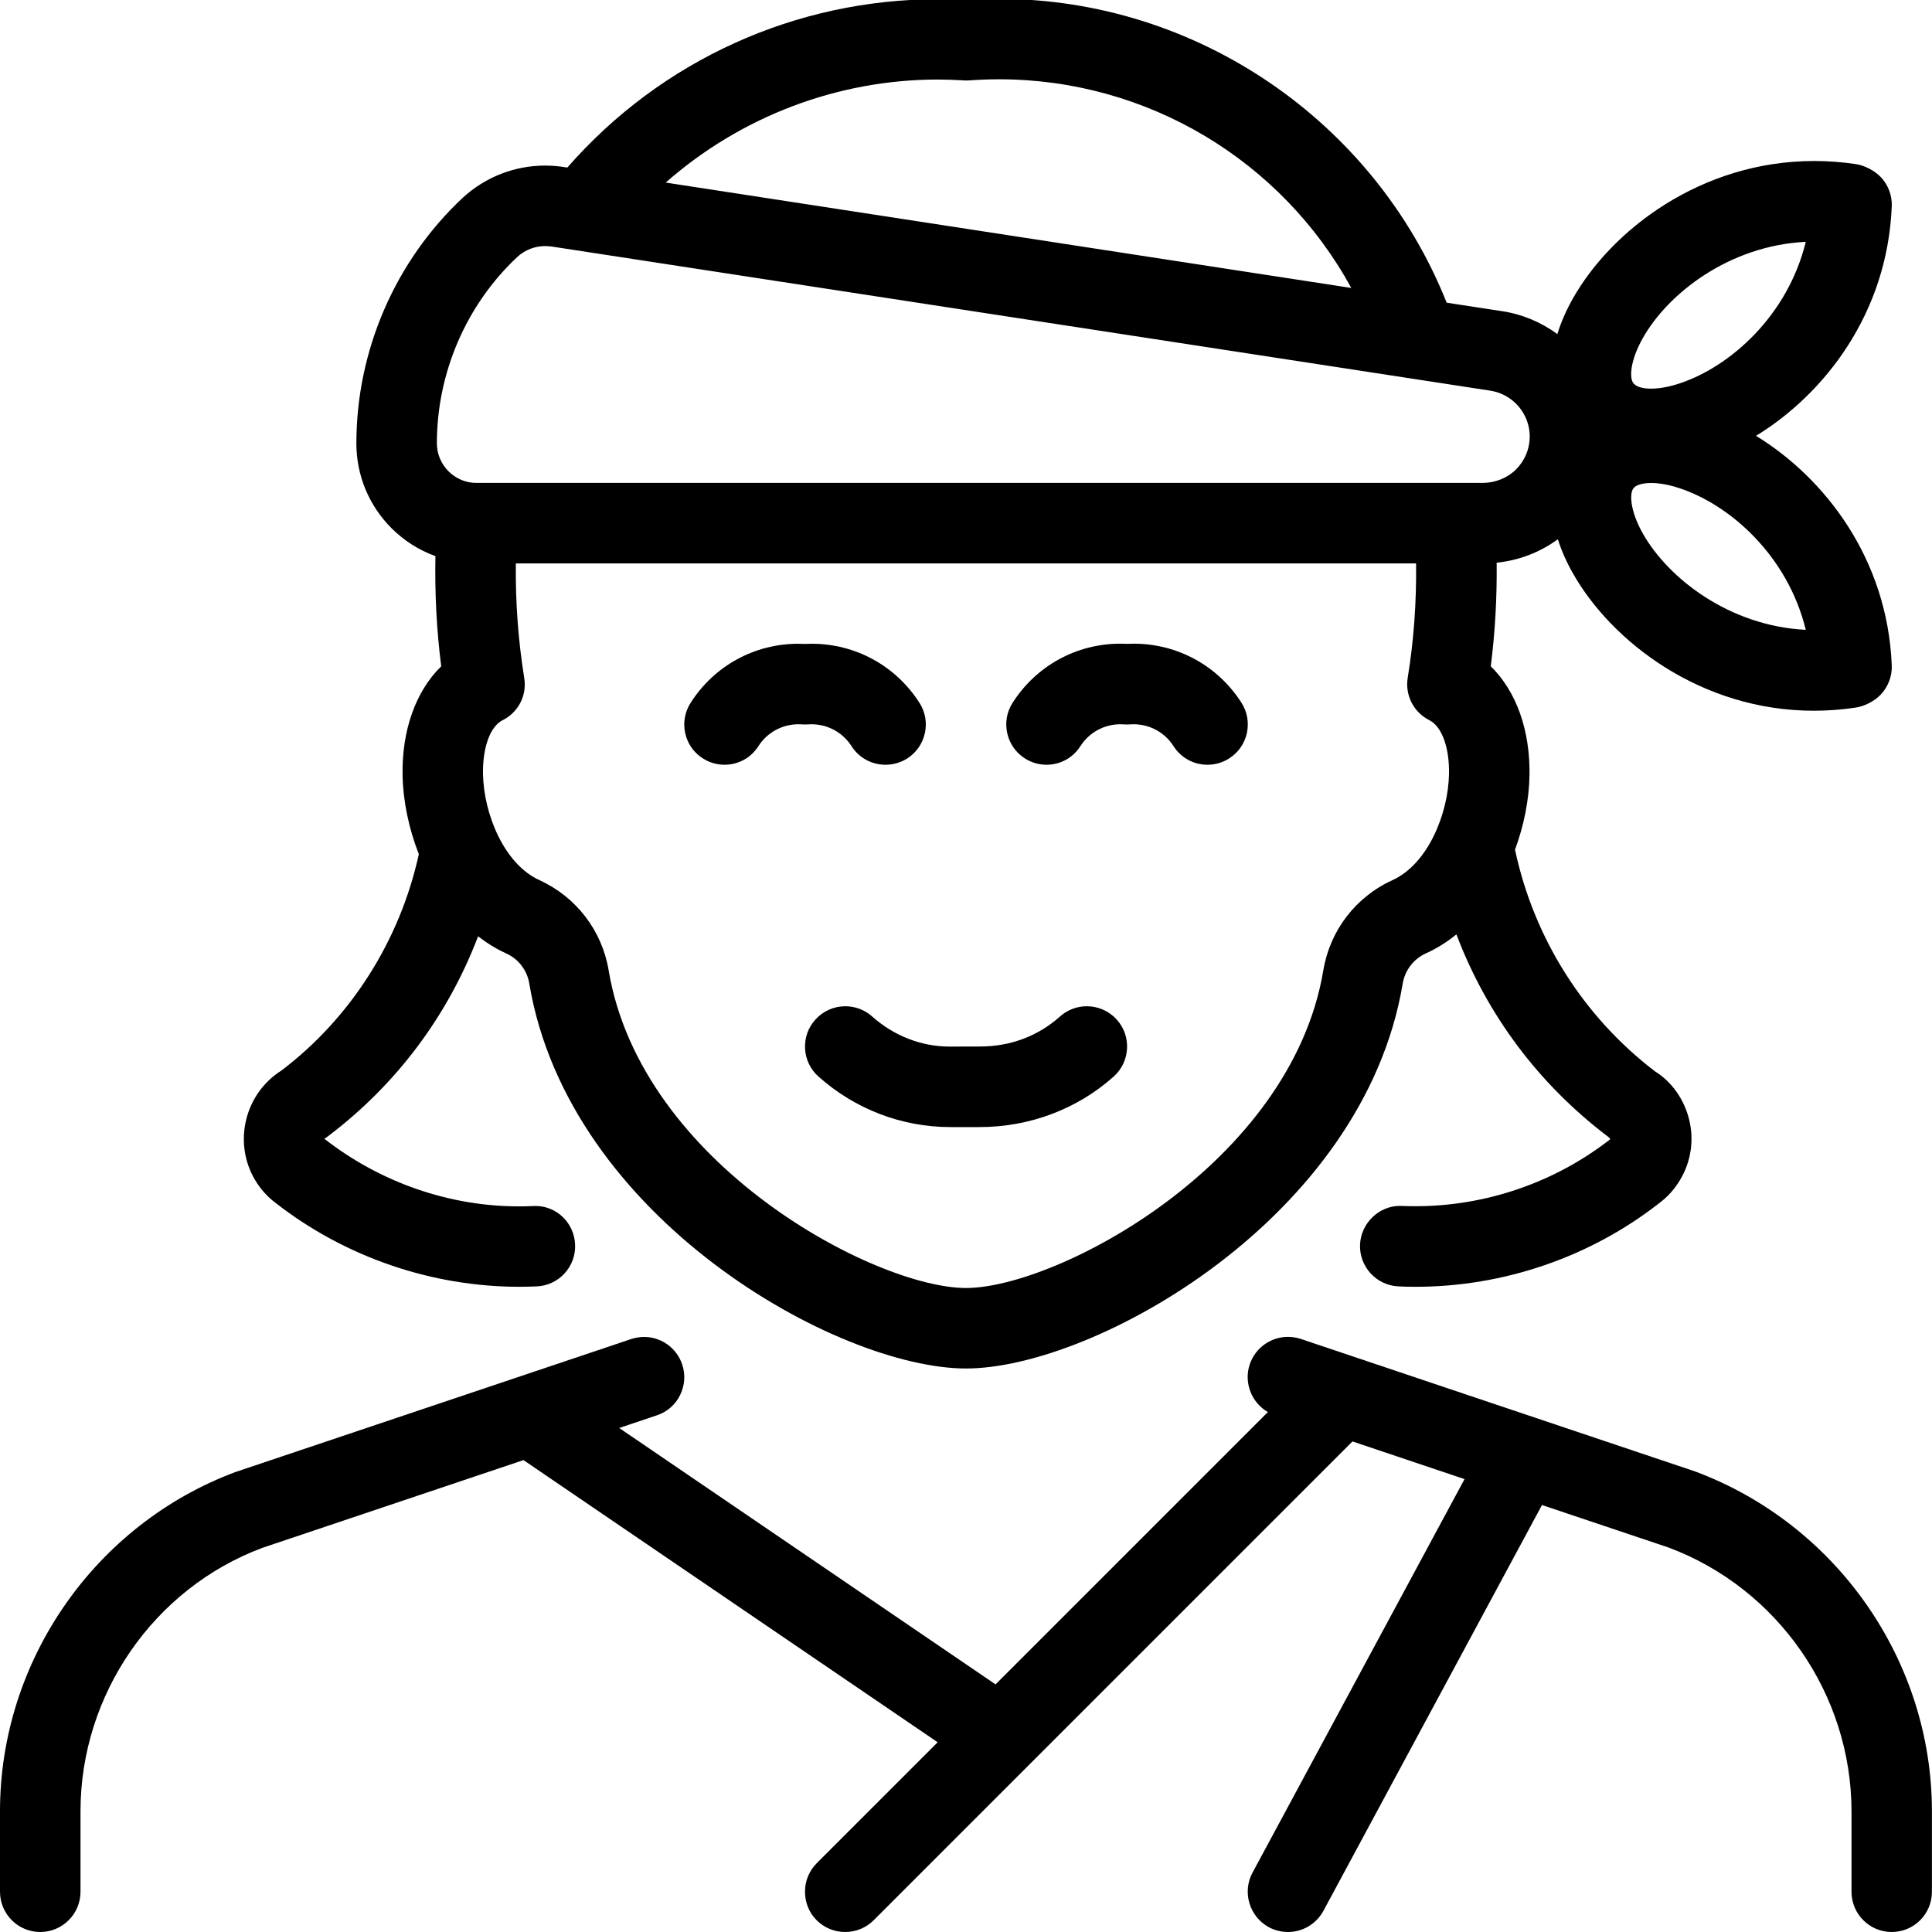 <?xml version="1.0" encoding="utf-8"?>
<!-- Generator: Adobe Illustrator 22.1.0, SVG Export Plug-In . SVG Version: 6.00 Build 0)  -->
<svg version="1.1" id="Layer_1" xmlns="http://www.w3.org/2000/svg" xmlns:xlink="http://www.w3.org/1999/xlink" x="0px" y="0px"
	 viewBox="0 0 24 24" style="enable-background:new 0 0 24 24;" xml:space="preserve">
<g>
	<title>professions-woman-chef-2</title>
	<path d="M23.5,24c-0.276,0-0.5-0.224-0.5-0.5v-1c-0.001-1.452-0.915-2.769-2.275-3.277l-1.57-0.527l-2.715,5.041
		c-0.088,0.162-0.256,0.263-0.441,0.263c-0.082,0-0.164-0.021-0.236-0.059c-0.243-0.132-0.334-0.436-0.204-0.678l2.634-4.889
		l-1.392-0.468l-5.948,5.948c-0.094,0.094-0.22,0.146-0.354,0.146s-0.259-0.052-0.354-0.146S10,23.633,10,23.499
		s0.052-0.259,0.146-0.354l1.502-1.502l-5.145-3.505l-3.244,1.09C1.911,19.732,1,21.048,1,22.5v1C1,23.776,0.776,24,0.5,24
		S0,23.776,0,23.5v-1c0-1.867,1.176-3.561,2.925-4.214l4.916-1.652C7.893,16.617,7.946,16.608,8,16.608
		c0.215,0,0.406,0.137,0.474,0.341c0.043,0.126,0.033,0.262-0.026,0.382s-0.162,0.209-0.289,0.251l-0.467,0.157l4.675,3.185
		l3.383-3.383c-0.202-0.116-0.302-0.364-0.225-0.593c0.069-0.204,0.26-0.341,0.475-0.341c0.053,0,0.106,0.009,0.157,0.025
		l4.901,1.647c1.761,0.658,2.94,2.352,2.941,4.219v1C24,23.776,23.776,24,23.5,24z"/>
	<path d="M11.805,14.001c-0.603,0-1.185-0.223-1.638-0.628c-0.1-0.089-0.159-0.212-0.166-0.345
		c-0.007-0.134,0.037-0.262,0.127-0.361c0.094-0.106,0.23-0.167,0.373-0.167c0.123,0,0.241,0.045,0.333,0.127
		c0.27,0.241,0.612,0.374,0.962,0.374l0.379-0.001c0.377,0,0.72-0.129,0.993-0.373c0.092-0.082,0.21-0.127,0.333-0.127
		c0.142,0,0.278,0.061,0.373,0.167c0.184,0.205,0.166,0.522-0.039,0.706c-0.453,0.405-1.045,0.628-1.667,0.628L11.805,14.001z"/>
	<path d="M9,9.5c-0.095,0-0.188-0.027-0.269-0.079C8.618,9.35,8.541,9.239,8.512,9.108c-0.029-0.13-0.005-0.264,0.067-0.377
		c0.293-0.46,0.793-0.734,1.338-0.734c0.028,0,0.055,0.001,0.083,0.002c0.028-0.001,0.056-0.002,0.084-0.002
		c0.544,0,1.044,0.274,1.338,0.734c0.072,0.113,0.096,0.246,0.067,0.377c-0.029,0.13-0.107,0.242-0.219,0.314
		C11.189,9.473,11.096,9.5,11,9.5c-0.172,0-0.33-0.086-0.422-0.231c-0.109-0.17-0.295-0.272-0.498-0.272C10.066,8.997,10.006,9,10,9
		C9.987,9,9.934,8.997,9.919,8.997c-0.203,0-0.389,0.102-0.498,0.272C9.329,9.414,9.172,9.5,9,9.5L9,9.5z"/>
	<path d="M13,9.5c-0.095,0-0.188-0.027-0.269-0.079c-0.113-0.072-0.19-0.183-0.219-0.314c-0.029-0.13-0.005-0.264,0.067-0.377
		c0.294-0.46,0.794-0.734,1.338-0.734c0.028,0,0.056,0.001,0.084,0.002c0.027-0.001,0.055-0.002,0.082-0.002
		c0.546,0,1.046,0.275,1.339,0.734c0.072,0.113,0.095,0.246,0.067,0.377c-0.029,0.131-0.107,0.242-0.219,0.314
		C15.188,9.473,15.095,9.5,15,9.5c-0.172,0-0.33-0.086-0.422-0.231c-0.108-0.17-0.294-0.272-0.497-0.272C14.067,8.997,14.006,9,14,9
		c-0.013,0-0.067-0.003-0.082-0.003c-0.202,0-0.388,0.102-0.497,0.272C13.329,9.414,13.172,9.5,13,9.5L13,9.5z"/>
	<path d="M12,17c-1.588,0-4.937-1.862-5.425-4.782c-0.027-0.165-0.134-0.305-0.286-0.374c-0.122-0.055-0.239-0.127-0.35-0.213
		c-0.377,0.99-1.016,1.843-1.866,2.485c-0.015,0.011-0.029,0.021-0.044,0.03c0.695,0.543,1.552,0.84,2.418,0.84
		c0.059,0,0.117-0.001,0.176-0.004c0.004,0,0.025-0.001,0.028-0.001c0.265,0,0.482,0.21,0.493,0.479
		c0.006,0.133-0.041,0.261-0.131,0.359c-0.09,0.098-0.214,0.156-0.347,0.161c-0.071,0.003-0.141,0.005-0.212,0.005
		c-1.094,0-2.17-0.37-3.032-1.043c-0.097-0.072-0.187-0.171-0.253-0.283c-0.277-0.463-0.13-1.074,0.328-1.361
		c0.859-0.653,1.469-1.609,1.706-2.687c-0.125-0.318-0.196-0.662-0.202-0.976C4.99,9.073,5.164,8.587,5.481,8.277
		C5.424,7.832,5.4,7.372,5.409,6.908C5.205,6.835,5.02,6.717,4.865,6.563C4.583,6.281,4.427,5.906,4.427,5.508
		c0-1.152,0.481-2.264,1.321-3.051c0.283-0.259,0.645-0.4,1.022-0.4c0.081,0,0.162,0.006,0.242,0.019l0.036,0.005
		C8.211,0.75,9.882-0.01,11.655-0.01c0.114,0,0.228,0.003,0.342,0.01c0.138-0.01,0.275-0.014,0.412-0.014
		c2.443,0,4.659,1.51,5.562,3.774l0.691,0.106c0.247,0.037,0.482,0.136,0.684,0.284c0.045-0.147,0.11-0.295,0.193-0.442
		c0.48-0.85,1.593-1.708,2.997-1.708c0.171,0,0.344,0.013,0.516,0.038c0.11,0.016,0.236,0.082,0.313,0.163
		c0.092,0.098,0.141,0.23,0.135,0.363c-0.054,1.322-0.828,2.325-1.686,2.85c0.858,0.526,1.632,1.529,1.686,2.85
		c0.006,0.135-0.045,0.269-0.139,0.367c-0.08,0.083-0.21,0.148-0.324,0.161c-0.164,0.024-0.336,0.037-0.505,0.037
		c-1.401,0-2.513-0.858-2.994-1.709c-0.079-0.139-0.141-0.281-0.186-0.421c-0.223,0.163-0.484,0.263-0.76,0.291
		c0.005,0.437-0.02,0.868-0.073,1.287C18.836,8.587,19.01,9.073,19,9.635c-0.006,0.3-0.068,0.617-0.18,0.92
		c0.234,1.099,0.85,2.076,1.742,2.756c0.201,0.125,0.357,0.34,0.42,0.592c0.065,0.259,0.025,0.528-0.113,0.757
		c-0.068,0.114-0.157,0.212-0.263,0.29c-0.853,0.666-1.928,1.035-3.021,1.035c-0.071,0-0.141-0.001-0.212-0.005
		c-0.275-0.012-0.49-0.245-0.478-0.521c0.012-0.264,0.234-0.479,0.495-0.479c0.005,0,0.025,0.001,0.031,0.001
		c0.052,0.002,0.108,0.003,0.164,0.003c0.872,0,1.73-0.295,2.417-0.831c-0.003-0.017-0.018-0.026-0.031-0.036
		c-0.858-0.651-1.501-1.512-1.879-2.51c-0.12,0.098-0.247,0.177-0.381,0.237c-0.151,0.069-0.258,0.209-0.286,0.374
		C16.937,15.138,13.588,17,12,17z M6.408,6.999C6.402,7.483,6.438,7.959,6.512,8.42C6.548,8.637,6.44,8.849,6.243,8.947
		c-0.154,0.077-0.249,0.34-0.243,0.669c0.009,0.489,0.259,1.117,0.702,1.318c0.456,0.208,0.777,0.627,0.859,1.121
		C7.965,14.469,10.878,16,12,16s4.035-1.532,4.439-3.947c0.082-0.493,0.402-0.912,0.858-1.119c0.444-0.202,0.694-0.83,0.703-1.318
		c0.007-0.329-0.089-0.591-0.243-0.669c-0.197-0.099-0.305-0.311-0.27-0.527c0.075-0.459,0.11-0.936,0.104-1.421H6.408z
		 M20.29,6.068c-0.048,0.061-0.043,0.274,0.118,0.56c0.313,0.554,1.073,1.149,2.024,1.196c-0.224-0.92-0.938-1.548-1.559-1.756
		C20.742,6.023,20.617,6,20.511,6c-0.121,0-0.189,0.03-0.212,0.058C20.296,6.062,20.293,6.065,20.29,6.068z M6.771,3.057
		c-0.127,0-0.249,0.047-0.344,0.134C5.792,3.786,5.427,4.631,5.427,5.507c0,0.131,0.052,0.255,0.145,0.348
		C5.665,5.948,5.788,5.999,5.92,5.999h12.504c0.154-0.002,0.304-0.063,0.409-0.168c0.109-0.109,0.169-0.253,0.17-0.407
		c0.001-0.284-0.21-0.529-0.49-0.571L6.857,3.063C6.827,3.059,6.799,3.057,6.771,3.057z M20.295,4.765
		c0.028,0.033,0.095,0.063,0.214,0.063c0.106,0,0.232-0.023,0.364-0.068c0.62-0.208,1.334-0.836,1.559-1.756
		c-0.952,0.047-1.711,0.641-2.024,1.195c-0.162,0.287-0.167,0.5-0.118,0.56C20.292,4.761,20.294,4.763,20.295,4.765z M16.786,3.577
		c-0.869-1.589-2.54-2.592-4.375-2.592c-0.124,0-0.248,0.005-0.373,0.014C12.031,0.999,12.006,1,11.999,1
		c-0.012,0-0.024,0-0.036-0.002c-0.101-0.006-0.208-0.01-0.314-0.01c-1.244,0-2.45,0.461-3.379,1.28L16.786,3.577z"/>
</g>
</svg>

